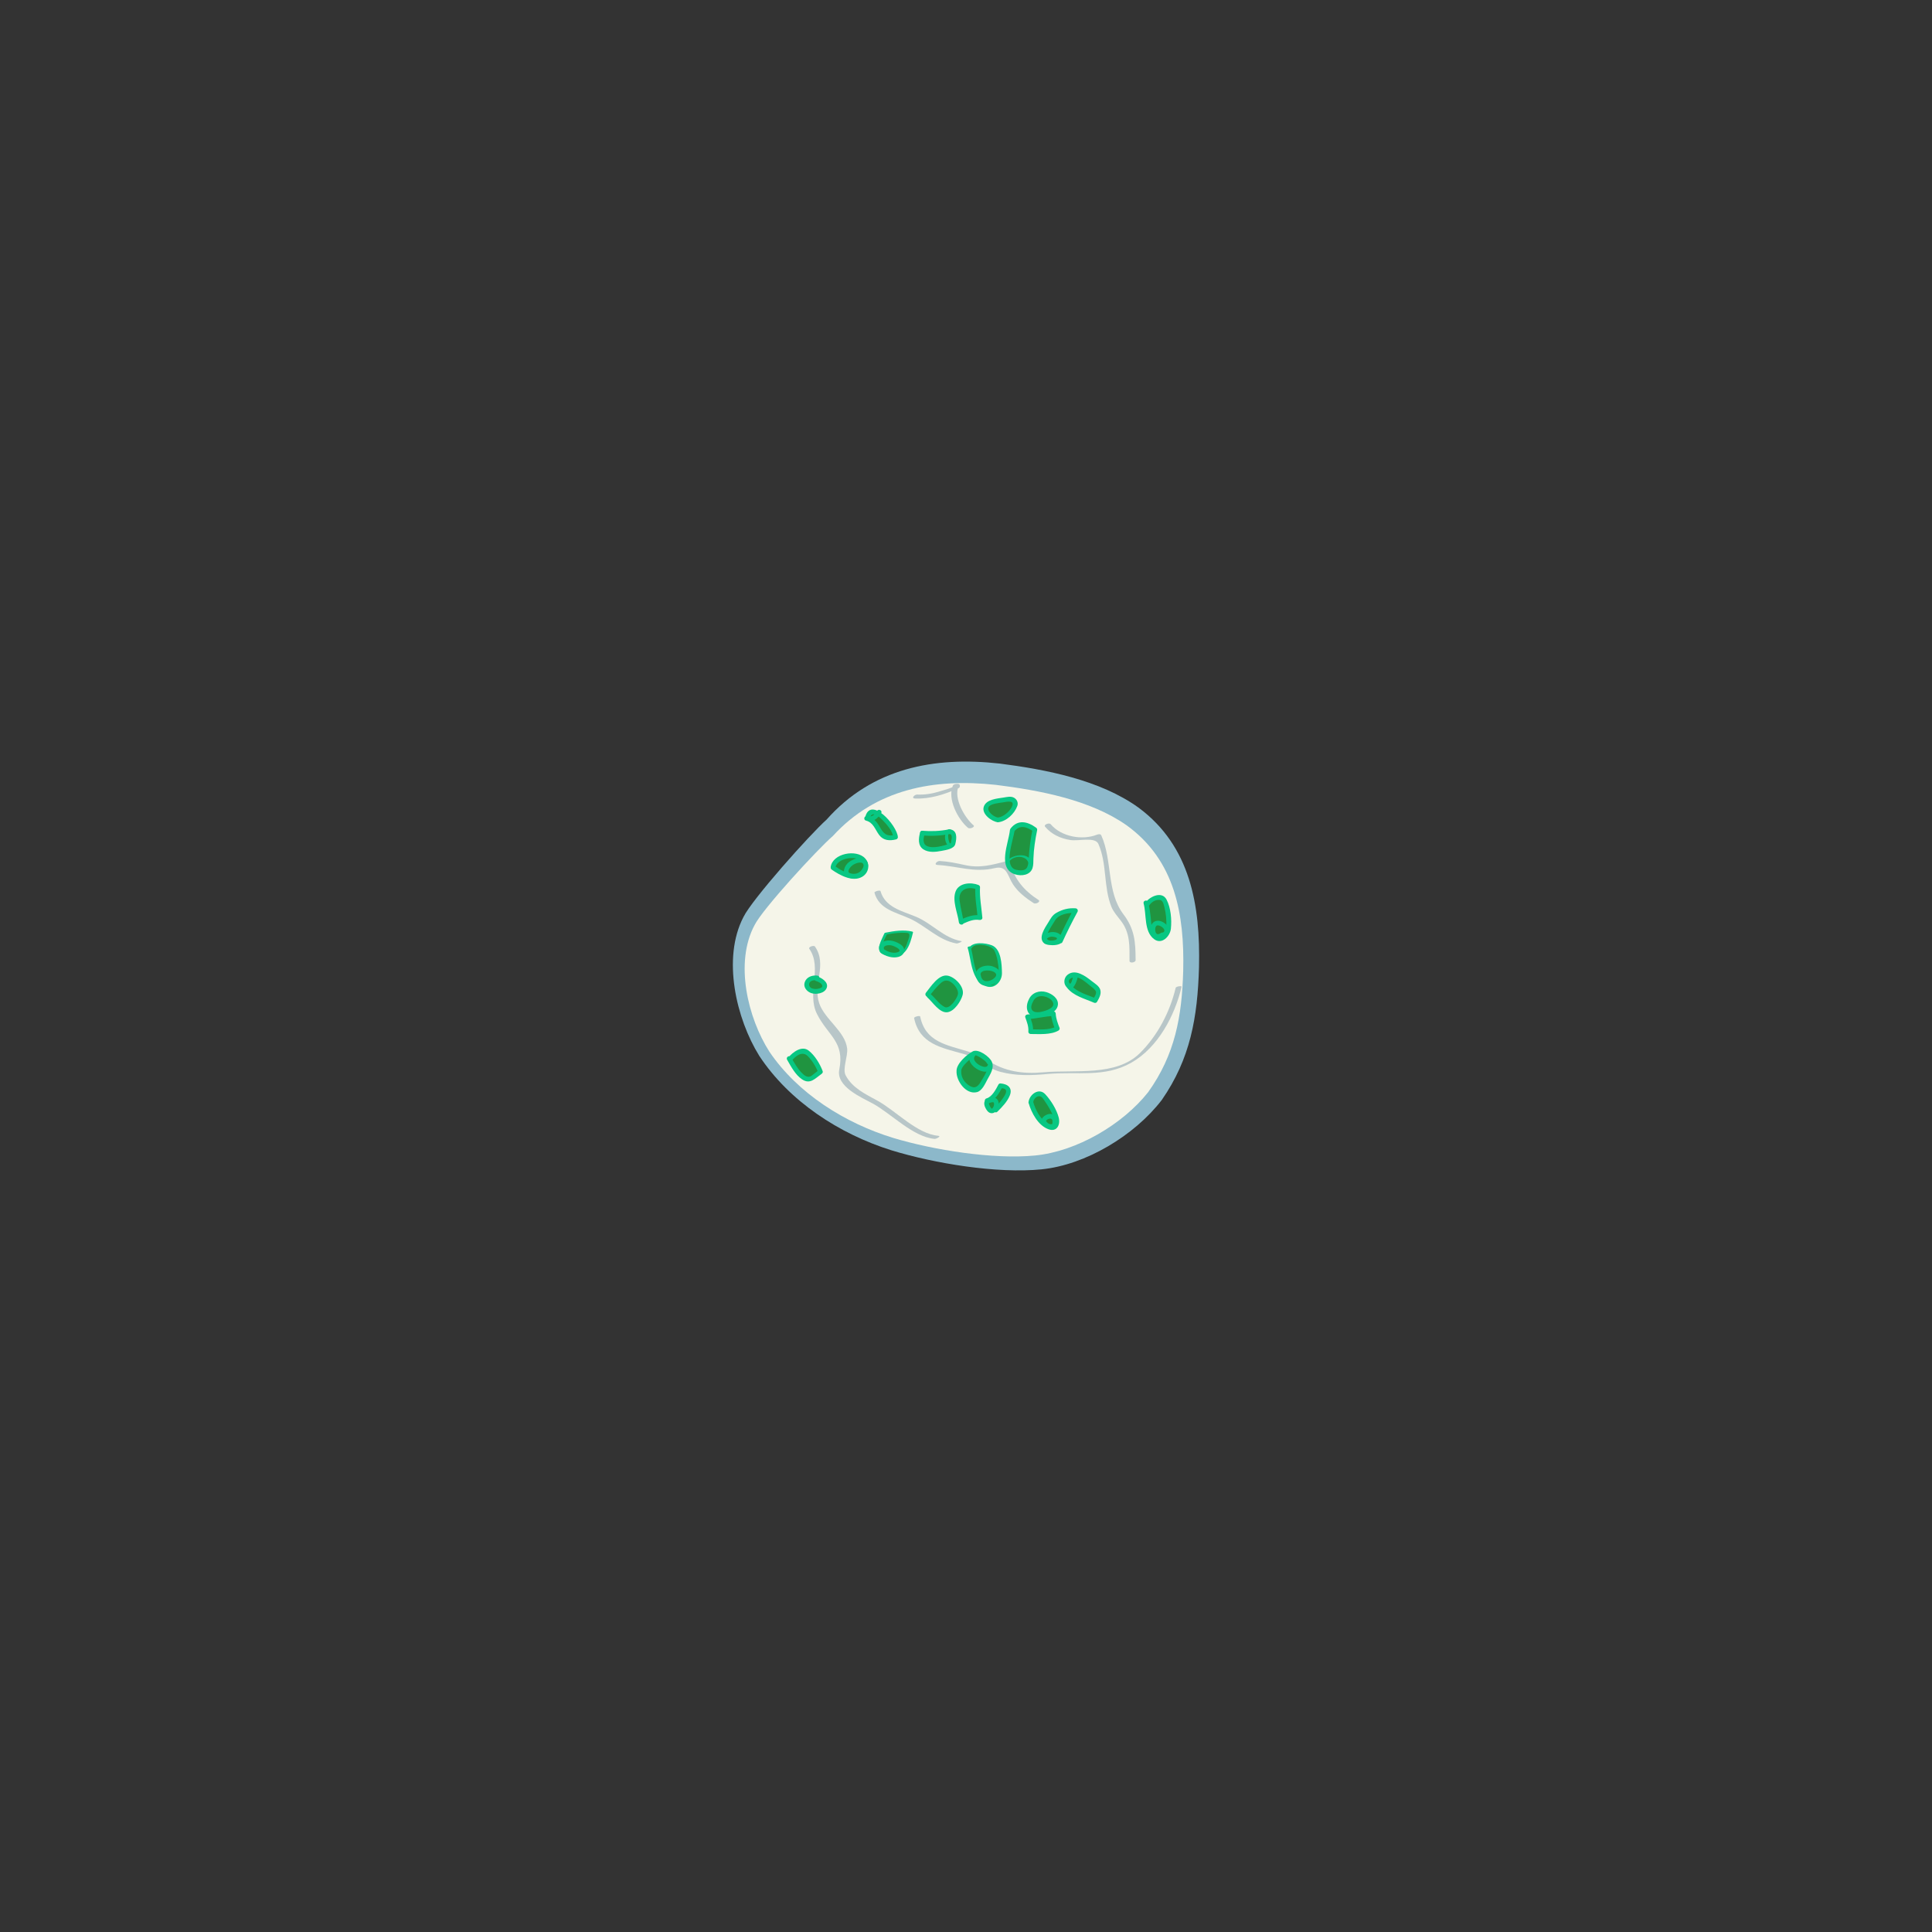 <?xml version="1.0" encoding="utf-8"?>
<!-- Generator: Adobe Illustrator 16.0.3, SVG Export Plug-In . SVG Version: 6.00 Build 0)  -->
<!DOCTYPE svg PUBLIC "-//W3C//DTD SVG 1.1//EN" "http://www.w3.org/Graphics/SVG/1.1/DTD/svg11.dtd">
<svg version="1.1" id="Ebene_1" xmlns="http://www.w3.org/2000/svg" xmlns:xlink="http://www.w3.org/1999/xlink" x="0px" y="0px"
	 width="450px" height="450px" viewBox="0 0 450 450" enable-background="new 0 0 450 450" xml:space="preserve">
<rect x="0" y="0" width="450" height="450" fill="#333333" stroke="none"/>
<g id="butter">
	<g>
		<path fill="#8CB8CA" d="M192.516,190.914c-3.828,3.407-17.353,18.56-19.355,22.683c-5.003,9.623-1.667,23.711,3.671,32.305
			c7.008,10.654,18.687,18.215,30.699,21.994c10.01,3.094,24.691,5.5,35.035,4.469s21.688-7.904,28.029-16.152
			c6.674-9.623,8.342-19.246,8.676-30.931c0.332-14.435-2.002-28.181-14.016-37.117c-9.009-6.529-21.688-8.936-32.365-10.31
			C217.54,176.137,203.147,178.922,192.516,190.914z"/>
	</g>
	<g>
		<path fill="#F5F5E9" d="M193.971,194.737c-3.601,3.111-16.325,16.953-18.21,20.721c-4.709,8.789-1.569,21.661,3.452,29.511
			c6.593,9.73,17.582,16.639,28.884,20.092c9.419,2.824,23.231,5.021,32.963,4.08c9.733-0.94,20.406-7.221,26.371-14.756
			c6.278-8.791,7.85-17.58,8.162-28.254c0.314-13.186-1.884-25.743-13.185-33.905c-8.478-5.965-20.407-8.163-30.454-9.418
			C217.516,181.237,203.974,183.784,193.971,194.737z"/>
	</g>
	<g opacity="0.5">
		<g>
			<g>
				<path fill="#7C98A8" d="M213.113,185.991c3.513,0.148,6.86-0.948,10.041-2.35c0.147-0.065,0.413-0.234,0.413-0.427
					c0-0.083,0-0.167,0-0.25c0-0.249-0.209-0.392-0.452-0.392c-0.083,0-0.167,0-0.25,0c-0.303,0-0.784,0.086-0.924,0.41
					c-1.326,3.085,1.145,7.834,3.512,9.832c0.436,0.367,1.759-0.201,1.299-0.589c-2.111-1.781-4.688-6.327-3.479-9.141
					c-0.308,0.137-0.616,0.273-0.924,0.41c0.083,0,0.167,0,0.25,0c-0.15-0.13-0.302-0.261-0.452-0.392
					c0,0.329-2.751,1.056-3.229,1.209c-1.715,0.548-3.488,0.833-5.289,0.757C213.014,185.043,212.157,185.95,213.113,185.991
					L213.113,185.991z"/>
			</g>
		</g>
		<g>
			<g>
				<path fill="#7C98A8" d="M218.357,201.47c4.861,0.271,8.509,1.871,13.36,0.73c2.876-0.676,2.909,1.767,4.252,3.815
					c1.19,1.814,3.01,3.2,4.809,4.355c0.465,0.298,1.736-0.35,1.103-0.757c-3.282-2.109-5.757-4.914-6.585-8.797
					c-0.07-0.33-0.588-0.296-0.818-0.238c-3.34,0.834-6.127,1.695-9.679,0.918c-2.005-0.438-3.872-0.841-5.927-0.955
					C218.25,200.508,217.401,201.417,218.357,201.47L218.357,201.47z"/>
			</g>
		</g>
		<g>
			<g>
				<path fill="#7C98A8" d="M188.5,220.994c3.123,4.485-0.682,10.293,1.805,15.211c2.546,5.037,6.487,6.449,5.178,12.91
					c-0.804,3.963,5.114,6.469,7.795,7.92c4.269,2.311,9.333,7.771,14.399,8.234c0.403,0.037,1.649-0.648,0.875-0.72
					c-5.021-0.459-9.797-5.764-14.145-8.164c-2.817-1.557-5.835-2.928-7.425-5.895c-0.816-1.521,0.543-4.472,0.336-6.275
					c-0.457-3.985-5.208-6.76-6.502-10.514c-1.54-4.472,1.945-9.01-1.002-13.243C189.564,220.102,188.198,220.56,188.5,220.994
					L188.5,220.994z"/>
			</g>
		</g>
		<g>
			<g>
				<path fill="#7C98A8" d="M212.916,237.141c1.239,5.99,6.305,6.885,11.462,8.327c3.183,0.89,5.494,3.358,8.649,4.19
					c3.647,0.965,7.209,0.842,10.938,0.5c7.012-0.643,13.254,0.92,19.524-2.627c6.225-3.521,10.144-10.955,11.731-17.697
					c0.067-0.285-1.309-0.082-1.389,0.256c-1.318,5.594-4.229,11.139-8.318,15.193c-5.572,5.52-15.214,3.807-22.506,4.475
					c-4.71,0.432-9.014-0.152-12.998-2.807c-1.402-0.936-2.873-1.518-4.472-2.016c-5.032-1.57-9.975-2.181-11.214-8.174
					C214.268,236.48,212.85,236.818,212.916,237.141L212.916,237.141z"/>
			</g>
		</g>
		<g>
			<g>
				<path fill="#7C98A8" d="M243.425,192.563c1.476,1.758,3.617,2.761,5.884,3.095c2,0.295,5.754-0.794,6.515,0.896
					c2.063,4.585,1.155,9.996,3.05,14.673c0.486,1.203,1.479,2.292,2.255,3.314c2.144,2.825,1.949,5.873,1.959,9.254
					c0.002,0.668,1.42,0.402,1.418-0.143c-0.012-4.268-0.214-7.241-2.851-10.717c-3.957-5.219-2.512-12.515-5.141-18.358
					c-0.171-0.378-0.693-0.284-1-0.163c-3.477,1.365-8.347,0.473-10.787-2.438C244.364,191.546,243.014,192.072,243.425,192.563
					L243.425,192.563z"/>
			</g>
		</g>
		<g>
			<g>
				<path fill="#7C98A8" d="M203.679,207.935c1.11,3.922,4.986,4.531,8.279,6.042c3.768,1.729,6.632,5.035,10.817,5.773
					c0.33,0.058,1.543-0.474,1.16-0.542c-4.184-0.737-6.83-4.14-10.649-5.709c-3.223-1.325-7.133-2.18-8.197-5.942
					C205,207.243,203.593,207.629,203.679,207.935L203.679,207.935z"/>
			</g>
		</g>
	</g>
	<g>
		<path fill="#209440" d="M206.31,217.467c-1.344,3.14-2.246,4.493,1.248,4.992c3.496,0.5,3.995-2.247,4.742-5.242
			C210.553,216.718,207.558,217.216,206.31,217.467"/>
		<g>
			<path fill="#08C782" d="M205.975,217.434c-0.486,1.129-1.331,2.487-1.19,3.769c0.124,1.142,1.789,1.365,2.648,1.5
				c3.638,0.573,4.521-2.682,5.224-5.517c0.022-0.092-0.07-0.177-0.15-0.197c-2.031-0.505-4.236-0.146-6.257,0.25
				c-0.443,0.087-0.313,0.541,0.121,0.455c1.62-0.318,3.293-0.543,4.944-0.395c0.957,0.086,0.267,1.412,0.086,2.031
				c-0.232,0.795-0.557,1.569-1.104,2.199c-0.954,1.096-3.786,1.04-4.68-0.162c-0.683-0.917,0.669-3.033,1.028-3.868
				C206.801,217.138,206.091,217.163,205.975,217.434L205.975,217.434z"/>
		</g>
	</g>
	<g>
		<path fill="#209440" d="M225.73,220.644c0.75,2.247,0.75,4.993,2,6.991c1.496,2.496,4.492,2.996,5.24-0.251
			c0.249-1.248-0.5-5.493-1.25-6.49c-0.998-0.998-5.24-1.497-5.74,0"/>
		<g>
			<path fill="#08C782" d="M225.379,220.738c0.928,2.996,0.77,7.658,4.292,8.975c2,0.747,3.731-1.125,3.702-3.051
				c-0.032-2.013-0.161-5.639-2.354-6.484c-1.403-0.541-4.588-0.984-5.392,0.76c-0.099,0.214,0.601,0.137,0.705-0.089
				c0.647-1.408,4.583-0.741,5.229,0.469c0.771,1.44,0.969,3.384,1.086,4.987c0.078,1.049-0.154,2.07-0.938,2.829
				c-1.168,1.13-2.812-0.474-3.45-1.323c-1.521-2.022-1.453-4.922-2.177-7.261C226.008,220.303,225.306,220.5,225.379,220.738
				L225.379,220.738z"/>
		</g>
	</g>
	<g>
		<path fill="#209440" d="M216.057,231.605c0.91-1.094,2.733-3.646,4.19-3.826c1.641-0.182,3.462,2.188,3.462,3.645
			c0,0.91-2.004,3.826-3.279,3.826c-1.093,0-3.098-2.551-4.01-3.279"/>
		<g>
			<path fill="#08C782" d="M216.443,231.992c0.877-1.07,1.71-2.166,2.757-3.078c1.025-0.895,1.974-0.559,2.871,0.313
				c0.562,0.543,1.25,1.611,1.039,2.424c-0.261,1.005-1.91,3.507-3.103,2.888c-1.262-0.654-2.134-2.04-3.201-2.953
				c-0.532-0.457-1.311,0.313-0.773,0.772c1.202,1.029,2.784,3.634,4.615,3.414c1.647-0.196,3.191-2.576,3.57-4.031
				c0.492-1.895-1.799-4.191-3.496-4.491c-2.124-0.375-3.943,2.615-5.053,3.971C215.227,231.76,215.996,232.538,216.443,231.992
				L216.443,231.992z"/>
		</g>
	</g>
	<g>
		<path fill="#209440" d="M227.9,227.598c-0.547-1.641,1.457-2.551,3.098-2.004c4.738,1.457-2.553,6.012-3.098,1.639"/>
		<g>
			<path fill="#08C782" d="M228.43,227.451c-0.48-1.659,1.949-1.584,2.891-1.157c0.621,0.282,0.947,0.708,0.508,1.263
				c-0.446,0.563-1.2,0.93-1.912,0.978c-0.936,0.063-1.365-0.593-1.486-1.445c-0.099-0.696-1.152-0.399-1.055,0.291
				c0.195,1.377,1.203,2.338,2.625,2.243c1.134-0.075,2.393-0.738,2.928-1.771c0.699-1.346-0.479-2.332-1.65-2.743
				c-1.791-0.627-4.576,0.305-3.901,2.634C227.568,228.42,228.626,228.131,228.43,227.451L228.43,227.451z"/>
		</g>
	</g>
	<g>
		<path fill="#209440" d="M190.363,227.779c-3.28-0.364-3.28,3.462,0,3.098c2.732-0.363,1.821-2.367-0.183-2.916"/>
		<g>
			<path fill="#08C782" d="M190.363,227.23c-1.212-0.11-2.492,0.301-2.924,1.537c-0.393,1.123,0.448,2.146,1.447,2.521
				c1.18,0.442,3.229,0.11,3.682-1.226c0.449-1.324-1.228-2.332-2.242-2.631c-0.679-0.199-0.967,0.857-0.291,1.057
				c0.462,0.136,1.629,0.611,1.478,1.283c-0.076,0.34-0.662,0.449-0.929,0.515c-0.465,0.108-0.954,0.09-1.406-0.054
				c-0.511-0.162-0.83-0.653-0.683-1.176c0.212-0.752,1.253-0.789,1.868-0.731C191.066,228.391,191.06,227.296,190.363,227.23
				L190.363,227.23z"/>
		</g>
	</g>
	<g>
		<path fill="#209440" d="M205.517,221.514c-0.91-1.457,0.882-2.298,2.521-1.753C212.411,221.219,208.958,223.883,205.517,221.514"
			/>
		<g>
			<path fill="#08C782" d="M205.989,221.238c-0.546-0.942,0.635-1.137,1.345-1.081c0.534,0.042,1.086,0.305,1.546,0.563
				c0.258,0.144,0.579,0.357,0.663,0.65c0.003,0.009,0.009,0.036-0.021,0.13c0.005-0.016-0.071,0.085-0.119,0.122
				c-0.228,0.168-0.521,0.245-0.798,0.274c-1.01,0.109-1.99-0.304-2.812-0.854c-0.589-0.394-1.136,0.555-0.553,0.945
				c1.154,0.773,2.601,1.245,3.986,0.901c0.996-0.248,1.709-1.123,1.245-2.132c-0.233-0.509-0.8-0.861-1.274-1.108
				c-0.739-0.385-1.566-0.638-2.405-0.593c-0.668,0.036-1.39,0.292-1.79,0.854c-0.419,0.588-0.301,1.29,0.042,1.882
				C205.397,222.401,206.344,221.85,205.989,221.238L205.989,221.238z"/>
		</g>
	</g>
	<g>
		<path fill="#209440" d="M194.007,202.085c0.182-2.551,6.378-4.191,7.472-1.093c0.727,1.64-0.364,3.098-2.551,3.098
			C197.287,204.09,195.281,202.997,194.007,202.085"/>
		<g>
			<path fill="#08C782" d="M194.534,202.231c0.299-2.146,3.828-2.833,5.488-2.087c1.687,0.757,1.293,2.882-0.372,3.333
				c-1.822,0.493-3.949-0.881-5.367-1.864c-0.582-0.403-1.128,0.546-0.553,0.945c1.822,1.263,4.825,2.956,7.063,1.677
				c1.567-0.896,1.955-2.937,0.686-4.325c-1.987-2.173-7.556-1.168-7.999,2.029C193.384,202.63,194.438,202.927,194.534,202.231
				L194.534,202.231z"/>
		</g>
	</g>
	<g>
		<path fill="#209440" d="M197.571,203.797c-1.24-0.725,0.101-3.326,2.769-3.395C203.192,200.332,201.043,205.35,197.571,203.797"/>
		<g>
			<path fill="#08C782" d="M197.848,203.325c-0.675-0.44,0.346-1.521,0.71-1.789c0.498-0.367,2.071-1.056,2.507-0.286
				c0.29,0.513-0.271,1.293-0.601,1.632C199.772,203.595,198.738,203.701,197.848,203.325c-0.643-0.271-1.201,0.671-0.553,0.945
				c1.417,0.598,2.923,0.437,4.022-0.696c0.802-0.826,1.262-2.209,0.473-3.185c-0.979-1.209-3.193-0.288-4.131,0.468
				c-1.001,0.807-1.666,2.563-0.364,3.413C197.888,204.657,198.437,203.708,197.848,203.325L197.848,203.325z"/>
		</g>
	</g>
	<g>
		<path fill="#209440" d="M201.843,190.605c3.462,0.729,2.187,5.649,6.742,4.374c0-1.822-5.648-9.111-6.561-4.374
			c1.094,0.546,2.188-0.546,2.734-1.458"/>
		<g>
			<path fill="#08C782" d="M201.697,191.133c1.742,0.436,2.125,2.097,3.096,3.375c0.987,1.299,2.454,1.375,3.938,0.999
				c0.226-0.057,0.415-0.291,0.401-0.528c-0.151-2.729-6.463-9.792-7.635-4.52c-0.068,0.305,0.089,0.573,0.382,0.673
				c1.472,0.501,2.588-0.542,3.353-1.71c0.388-0.593-0.561-1.141-0.945-0.553c-0.466,0.712-1.102,1.553-2.116,1.207
				c0.127,0.225,0.255,0.449,0.382,0.673c0.471-2.114,2.094-0.669,3.058,0.319c0.896,0.917,2.352,2.541,2.429,3.91
				c0.134-0.176,0.268-0.352,0.401-0.528c-1.966,0.498-2.698-0.351-3.589-1.939c-0.663-1.184-1.509-2.096-2.862-2.435
				C201.304,189.906,201.013,190.962,201.697,191.133L201.697,191.133z"/>
		</g>
	</g>
	<g>
		<path fill="#209440" d="M214.839,194.048c-1.716,5.553,5.045,3.663,7.049,2.753l0,0c0.182-0.728,0.911-3.098-0.729-3.098"/>
		<g>
			<path fill="#08C782" d="M214.312,193.903c-0.374,1.313-0.569,3.077,0.769,3.934c1.25,0.801,2.862,0.612,4.246,0.343
				c1.008-0.195,2.886-0.447,3.178-1.576c0.362-1.405,0.511-3.271-1.345-3.449c-0.703-0.067-0.696,1.028,0,1.095
				c0.764,0.073,0.478,1.186,0.395,1.614c-0.119,0.613,0.001,0.497-0.418,0.657c-0.83,0.317-1.697,0.538-2.572,0.689
				c-0.832,0.144-1.815,0.206-2.609-0.133c-1.161-0.496-0.859-1.93-0.588-2.885C215.561,193.514,214.504,193.225,214.312,193.903
				L214.312,193.903z"/>
		</g>
	</g>
	<g>
		<path fill="#209440" d="M214.839,194.048c2.004,0.182,4.483,0.063,6.32-0.345"/>
		<g>
			<path fill="#08C782" d="M214.839,194.596c2.16,0.172,4.342,0.074,6.466-0.365c0.69-0.143,0.397-1.198-0.291-1.056
				c-2.028,0.419-4.114,0.49-6.175,0.326C214.135,193.445,214.141,194.54,214.839,194.596L214.839,194.596z"/>
		</g>
	</g>
	<g>
		<path fill="#209440" d="M223.892,214.842c-0.183-1.641-1.275-5.285-0.91-6.744c0.547-1.823,3.097-2.187,4.736-1.457l0,0
			c-0.183,2.369,0.365,4.737,0.548,7.107c-1.457-0.365-2.916,0.364-4.19,0.91"/>
		<g>
			<path fill="#08C782" d="M224.438,214.842c-0.227-1.719-0.71-3.391-0.928-5.112c-0.322-2.545,1.905-3.395,4.063-2.561
				c-0.135-0.176-0.268-0.352-0.401-0.528c-0.126,2.392,0.337,4.733,0.547,7.107c0.23-0.176,0.462-0.352,0.692-0.528
				c-1.689-0.271-3.083,0.303-4.612,0.965c-0.646,0.28-0.088,1.223,0.553,0.945c1.224-0.53,2.399-1.076,3.769-0.855
				c0.319,0.051,0.728-0.141,0.692-0.528c-0.211-2.374-0.672-4.715-0.547-7.107c0.014-0.259-0.182-0.442-0.401-0.528
				c-1.707-0.66-4.489-0.51-5.274,1.494c-0.854,2.181,0.465,5.036,0.756,7.234C223.436,215.532,224.531,215.541,224.438,214.842
				L224.438,214.842z"/>
		</g>
	</g>
	<g>
		<path fill="#209440" d="M235.771,193.357c1.459-2.186,3.625-1.387,5.266-0.11l0,0c-0.546,2.55-0.911,5.465-0.911,8.017
			c-0.048,0.422-0.183,2.685-3.53,1.866C232.936,202.233,235.589,196.091,235.771,193.357z"/>
		<g>
			<path fill="#08C782" d="M236.159,193.745c1.394-1.788,3.06-1.154,4.602-0.025c-0.084-0.206-0.168-0.412-0.251-0.618
				c-0.467,2.268-0.775,4.548-0.9,6.86c-0.108,2.017-0.334,3.15-2.868,2.641c-3.212-0.645-0.611-7.211-0.421-9.245
				c0.065-0.703-1.028-0.696-1.094,0c-0.279,2.967-3.043,8.959,1.224,10.3c1.466,0.46,3.5,0.201,4.039-1.463
				c0.235-0.729,0.188-1.472,0.215-2.233c0.073-2.209,0.417-4.407,0.86-6.569c0.056-0.263-0.039-0.463-0.25-0.618
				c-1.996-1.46-4.256-1.951-5.929,0.196C234.957,193.52,235.727,194.301,236.159,193.745z"/>
		</g>
	</g>
	<g>
		<path fill="#209440" d="M232.456,190.97c0.981,0,2.916-1.458,3.463-2.369c1.458-2.188-0.183-2.733-1.642-2.368
			c-1.094,0.181-4.189,0.545-4.555,1.639C229.18,189.147,231.361,190.97,232.456,190.97z"/>
		<g>
			<path fill="#08C782" d="M232.456,191.518c1.951-0.177,3.853-2,4.491-3.78c0.272-0.762-0.063-1.52-0.729-1.914
				c-0.741-0.44-1.685-0.18-2.47-0.058c-1.523,0.236-4.084,0.414-4.62,2.178C228.613,189.637,231.027,191.395,232.456,191.518
				c0.703,0.061,0.696-1.035,0-1.095c-0.883-0.076-2.666-1.414-2.187-2.433c0.383-0.815,2.532-0.968,3.295-1.094
				c0.994-0.165,2.946-0.644,2.106,1.06c-0.521,1.059-2.002,2.357-3.216,2.467C231.759,190.486,231.753,191.581,232.456,191.518z"/>
		</g>
	</g>
	<g>
		<path fill="#209440" d="M183.803,246.549c0.729,1.275,2.003,3.461,3.28,4.373c1.639,1.275,2.368-0.182,4.009-1.275
			c-0.365-1.094-2.37-4.373-3.464-4.736c-1.273-0.549-3.096,1.093-3.644,1.82"/>
		<g>
			<path fill="#08C782" d="M183.33,246.824c0.91,1.586,1.917,3.521,3.477,4.57c1.886,1.27,3.029-0.187,4.562-1.276
				c0.188-0.134,0.342-0.376,0.251-0.618c-0.634-1.707-1.809-3.646-3.251-4.786c-1.604-1.268-3.742,0.36-4.771,1.63
				c-0.44,0.543,0.329,1.322,0.773,0.773c0.968-1.193,2.513-2.43,3.821-1.081c0.977,1.007,1.881,2.435,2.372,3.755
				c0.083-0.206,0.167-0.412,0.251-0.618c-0.59,0.421-1.133,0.894-1.708,1.333c-0.964,0.738-1.804-0.042-2.453-0.711
				c-0.978-1.008-1.685-2.313-2.379-3.523C183.924,245.66,182.979,246.211,183.33,246.824L183.33,246.824z"/>
		</g>
	</g>
	<g>
		<path fill="#209440" d="M223.345,249.463c-0.182,1.277,0.729,2.917,1.822,3.646c2.368,2.004,3.278,0,4.374-2.006
			c0.547-1.275,1.563-2.396,1.016-3.486c-0.183-0.729-2.654-2.344-3.385-2.344C226.262,245.273,223.163,248.553,223.345,249.463"/>
		<g>
			<path fill="#08C782" d="M222.798,249.463c-0.132,2.279,2.203,5.576,4.763,4.912c1.224-0.318,1.924-2.02,2.453-2.994
				c0.68-1.254,1.611-2.622,1.006-4.066c-0.49-1.168-3.109-3.097-4.422-2.438C225.229,245.564,222.736,247.759,222.798,249.463
				c0.024,0.704,1.119,0.707,1.094,0c-0.034-0.973,1.432-2.169,2.069-2.773c0.355-0.336,0.917-0.959,1.439-0.809
				c0.703,0.201,1.41,0.748,1.973,1.191c1.619,1.279-0.163,3.543-0.952,4.927c-0.797,1.396-1.668,1.642-2.978,0.638
				c-0.996-0.764-1.624-1.906-1.552-3.174C223.933,248.758,222.838,248.762,222.798,249.463L222.798,249.463z"/>
		</g>
	</g>
	<g>
		<path fill="#209440" d="M226.859,245.432c-2.241,1.775,3.168,5.209,3.715,2.838"/>
		<g>
			<path fill="#08C782" d="M226.473,245.045c-2.907,2.463,3.737,6.652,4.629,3.371c0.187-0.684-0.869-0.973-1.055-0.291
				c-0.346,1.27-4.404-0.947-2.801-2.307C227.786,245.361,227.008,244.592,226.473,245.045L226.473,245.045z"/>
		</g>
	</g>
	<g>
		<path fill="#209440" d="M229.927,256.363c1.093-0.184,2.552-2.371,3.099-3.463c4.373,0.182-0.183,4.738-1.094,5.649"/>
		<g>
			<path fill="#08C782" d="M230.072,256.891c1.592-0.416,2.721-2.356,3.426-3.713c-0.157,0.09-0.314,0.18-0.473,0.271
				c0.519,0.033,1.315,0.072,1.317,0.742c0.001,0.564-0.448,1.166-0.747,1.609c-0.58,0.865-1.318,1.629-2.053,2.363
				c-0.5,0.498,0.273,1.273,0.773,0.773c1.094-1.095,2.305-2.32,2.887-3.781c0.706-1.769-0.493-2.689-2.18-2.803
				c-0.182-0.013-0.39,0.11-0.473,0.271c-0.563,1.084-1.494,2.877-2.771,3.211C229.1,256.014,229.389,257.068,230.072,256.891
				L230.072,256.891z"/>
		</g>
	</g>
	<g>
		<path fill="#209440" d="M240.109,256.752c0.363,1.459,1.459,3.281,2.369,4.375c1.274,1.459,4.008,2.732,3.646-0.365
			c0-0.91-2.551-5.465-3.464-5.832C241.204,254.203,240.109,256.025,240.109,256.752"/>
		<g>
			<path fill="#08C782" d="M239.583,256.898c0.644,2.291,2.215,5.242,4.608,6.119c1.949,0.713,2.854-0.984,2.396-2.748
				c-0.49-1.881-1.816-3.996-3.13-5.408c-1.5-1.615-3.731,0.094-3.896,1.891c-0.063,0.703,1.031,0.697,1.095,0
				c0.065-0.734,0.797-1.551,1.571-1.408c0.51,0.096,0.901,0.816,1.166,1.193c0.799,1.141,1.523,2.408,2.03,3.705
				c0.206,0.529,0.308,1.221,0.038,1.74c-0.261,0.506-1.386-0.23-1.648-0.398c-1.582-1.018-2.688-3.232-3.178-4.977
				C240.447,255.928,239.393,256.217,239.583,256.898L239.583,256.898z"/>
		</g>
	</g>
	<g>
		<path fill="#209440" d="M243.391,261.674c-1.459-1.275,3.098-3.279,2.186,0.547C244.848,262.586,243.938,262.402,243.391,261.674"
			/>
		<g>
			<path fill="#08C782" d="M243.775,261.287c-0.08-0.074-0.068-0.057-0.104-0.107c-0.009-0.014-0.031-0.115-0.025-0.039
				c-0.006-0.086-0.028,0.068,0.011-0.078c0.009-0.032,0.001-0.016,0.073-0.123c-0.059,0.084,0.067-0.065,0.086-0.084
				c0.091-0.086,0.043-0.045,0.151-0.112c0.173-0.109,0.241-0.132,0.454-0.181c0.225-0.053,0.432-0.02,0.585,0.146
				c0.243,0.258,0.129,0.974,0.04,1.367c0.084-0.109,0.167-0.218,0.251-0.326C244.713,262.014,244.156,261.754,243.775,261.287
				c-0.444-0.549-1.215,0.23-0.772,0.773c0.479,0.59,1.175,0.914,1.937,0.885c0.316-0.012,0.789-0.104,1.022-0.338
				c0.243-0.242,0.244-0.754,0.272-1.076c0.08-0.873-0.289-1.803-1.202-2.033c-1.356-0.34-3.415,1.285-2.029,2.563
				C243.521,262.537,244.297,261.766,243.775,261.287L243.775,261.287z"/>
		</g>
	</g>
	<g>
		<path fill="#209440" d="M246.984,219.151c0.261-0.573,1.578-3.498,3.513-7.044l0,0c-2.007-0.181-3.28,0.365-4.922,1.458l0,0
			c-0.91,1.823-4.921,6.56,0,6.014c3.464-0.364-0.363-3.28-2.187-1.276"/>
		<g>
			<path fill="#08C782" d="M247.457,219.428c1.086-2.39,2.262-4.736,3.514-7.044c0.204-0.379-0.057-0.798-0.474-0.824
				c-1.615-0.1-2.994,0.247-4.401,1.033c-1.021,0.569-1.355,1.342-1.959,2.305c-0.732,1.172-2.428,3.603-0.925,4.828
				c0.876,0.714,4.911,0.681,4.281-1.18c-0.632-1.865-3.283-1.781-4.49-0.629c-0.512,0.488,0.265,1.261,0.772,0.774
				c0.523-0.499,1.094-0.615,1.781-0.459c1.213,0.274,0.493,0.76-0.383,0.835c-1.775,0.151-1.535-0.965-0.938-2.163
				c0.438-0.88,1.006-1.694,1.516-2.534c0.896-1.479,3.172-1.813,4.744-1.715c-0.157-0.274-0.314-0.549-0.473-0.824
				c-1.25,2.308-2.426,4.654-3.514,7.044C246.223,219.513,247.165,220.069,247.457,219.428L247.457,219.428z"/>
		</g>
	</g>
	<g>
		<path fill="#209440" d="M266.896,210.285c0.549,1.822,0.549,3.828,0.912,5.832c0.545,2.916,3.644,3.644,4.371,0.183
			c0.184-1.458-0.181-6.015-1.275-6.925c-1.092-0.912-3.278,0.183-3.825,1.458"/>
		<g>
			<path fill="#08C782" d="M266.37,210.431c0.712,2.594,0.041,6.509,2.44,8.317c1.803,1.356,3.734-0.67,3.916-2.448
				c0.219-2.13-0.018-4.824-1-6.751c-1.127-2.212-4.283-0.594-5.121,1.008c-0.326,0.625,0.619,1.178,0.945,0.553
				c0.489-0.936,1.59-1.679,2.68-1.48c0.707,0.129,0.893,1.318,1.027,1.868c0.352,1.422,0.463,2.953,0.407,4.415
				c-0.073,1.903-1.865,2.921-2.97,1.112c-0.586-0.958-0.553-2.324-0.672-3.399c-0.131-1.177-0.285-2.341-0.601-3.485
				C267.238,209.46,266.184,209.749,266.37,210.431L266.37,210.431z"/>
		</g>
	</g>
	<g>
		<path fill="#209440" d="M270.904,217.756c1.096-0.181,1.096-1.457,0.184-2.186c-3.462-2.552-3.279,4.19-0.363,2.186"/>
		<g>
			<path fill="#08C782" d="M271.05,218.284c0.784-0.166,1.302-0.811,1.239-1.619c-0.066-0.87-0.715-1.499-1.441-1.895
				c-0.914-0.499-2.048-0.446-2.596,0.539c-0.427,0.768-0.371,1.833,0.084,2.574c0.611,0.997,1.782,0.934,2.664,0.346
				c0.584-0.39,0.036-1.338-0.553-0.945c-0.266,0.178-0.521,0.308-0.787,0.302c-0.043,0-0.143-0.038-0.174-0.055
				c-0.096-0.051-0.094-0.057-0.198-0.182c-0.215-0.254-0.276-0.859-0.175-1.26c0.109-0.44,0.35-0.629,0.785-0.528
				c0.408,0.094,0.806,0.36,1.08,0.668c0.348,0.386,0.304,0.889-0.221,0.999C270.068,217.375,270.361,218.429,271.05,218.284
				L271.05,218.284z"/>
		</g>
	</g>
	<g>
		<path fill="#209440" d="M248.857,229.602c1.457,2.004,4.19,2.551,6.193,3.463l0,0c1.276-2.188,0.912-2.551-0.729-3.828
			c-0.909-0.727-2.732-2.186-4.008-2.186c-3.828,0.182-0.729,5.648,0.183,0.364"/>
		<g>
			<path fill="#08C782" d="M248.471,229.988c1.577,2.014,4.072,2.564,6.305,3.549c0.271,0.118,0.591,0.084,0.75-0.197
				c0.479-0.847,1.018-1.767,0.757-2.768c-0.234-0.898-1.31-1.519-1.981-2.047c-1.447-1.146-3.799-2.93-5.636-1.492
				c-0.892,0.695-1.062,2.162-0.166,2.939c1.481,1.288,2.349-1.479,2.526-2.412c0.133-0.689-0.922-0.984-1.056-0.291
				c-0.06,0.311-0.487,2.41-0.896,1.683c-0.474-0.841,0.61-1.302,1.241-1.354c1.229-0.104,2.74,1.322,3.621,2.025
				c0.45,0.359,0.957,0.695,1.268,1.193c0.345,0.552-0.369,1.523-0.623,1.971c0.25-0.064,0.499-0.131,0.749-0.195
				c-2.138-0.941-4.575-1.451-6.084-3.379C248.811,228.658,248.041,229.439,248.471,229.988L248.471,229.988z"/>
		</g>
	</g>
	<g>
		<path fill="#209440" d="M240.109,233.064c-1.262,2.301,0.184,4.189,3.828,2.732C249.402,233.611,241.75,229.055,240.109,233.064"
			/>
		<g>
			<path fill="#08C782" d="M239.639,232.787c-0.871,1.664-0.587,3.814,1.61,4.043c1.66,0.172,4.854-0.696,5.147-2.709
				c0.227-1.559-1.35-2.635-2.65-3.027C242.123,230.605,240.341,231.177,239.639,232.787c-0.279,0.641,0.662,1.199,0.944,0.553
				c0.459-1.051,1.403-1.469,2.517-1.273c0.861,0.15,1.967,0.683,2.213,1.601c0.35,1.31-2.398,1.967-3.178,2.069
				c-0.589,0.078-1.377,0.051-1.751-0.489c-0.393-0.565-0.082-1.369,0.199-1.906C240.91,232.716,239.965,232.162,239.639,232.787
				L239.639,232.787z"/>
		</g>
	</g>
	<g>
		<path fill="#209440" d="M239.34,236.832c2.102-0.059,4.01-0.729,6.014-0.729c0,1.092,0.547,2.551,0.91,3.461
			c-1.092,0.729-4.736,0.729-6.195,0.729C240.25,239.018,239.704,237.925,239.34,236.832"/>
		<g>
			<path fill="#08C782" d="M239.34,237.379c2.024-0.104,3.987-0.675,6.014-0.729c-0.183-0.184-0.364-0.365-0.547-0.547
				c0.064,1.262,0.471,2.438,0.93,3.604c0.084-0.205,0.168-0.412,0.252-0.617c-1.608,0.927-4.121,0.654-5.92,0.655
				c0.184,0.183,0.365,0.363,0.548,0.548c0.099-1.294-0.327-2.403-0.748-3.608c-0.229-0.66-1.288-0.377-1.056,0.291
				c0.389,1.109,0.801,2.115,0.709,3.317c-0.022,0.297,0.267,0.547,0.547,0.547c2.012-0.001,4.662,0.236,6.473-0.805
				c0.195-0.113,0.34-0.396,0.251-0.619c-0.42-1.067-0.831-2.157-0.892-3.313c-0.015-0.293-0.236-0.558-0.547-0.549
				c-2.028,0.055-3.988,0.627-6.014,0.729C238.639,236.32,238.634,237.416,239.34,237.379L239.34,237.379z"/>
		</g>
	</g>
	<g>
		<g>
			<path fill="#08C782" d="M235.009,200.725c1.298-1.828,4.921-1.495,4.612,1.191c-0.027,0.244,0.678,0.105,0.701-0.103
				c0.398-3.483-4.528-3.099-5.963-1.077C234.191,200.974,234.893,200.889,235.009,200.725L235.009,200.725z"/>
		</g>
	</g>
	<g>
		<g>
			<path fill="#08C782" d="M221.23,193.46c-1.851-0.074-1.195,4.199,0.417,3.594c0.418-0.157,0.29-0.682-0.139-0.521
				c-0.523,0.197-1.014-2.548-0.331-2.521C221.595,194.028,221.704,193.479,221.23,193.46L221.23,193.46z"/>
		</g>
	</g>
	<g>
		<path fill="#209440" d="M231.052,256.205c-0.909,0-1.511,0.367-1.147,1.277c1.459,4.01,3.994-2.814,0.164-0.992"/>
		<g>
			<path fill="#08C782" d="M231.052,255.658c-0.743,0.014-1.618,0.252-1.776,1.096c-0.127,0.674,0.287,1.51,0.713,2.023
				c0.633,0.764,1.574,0.629,2.145-0.115c0.475-0.619,0.674-1.574,0.331-2.297c-0.508-1.07-1.829-0.738-2.671-0.348
				c-0.641,0.297-0.083,1.239,0.553,0.944c0.309-0.144,0.622-0.254,0.949-0.237c0.014,0,0.089,0.022,0.146,0.059
				c-0.027-0.016-0.004-0.02,0.06,0.096c-0.067-0.127,0.048,0.258,0.033,0.121c0.013,0.115,0.006,0.232-0.007,0.35
				c0.009-0.076-0.049,0.195-0.067,0.263c-0.05,0.161-0.028,0.104-0.108,0.252c-0.058,0.106-0.134,0.202-0.138,0.209
				c-0.116,0.133-0.075,0.086-0.159,0.135c-0.046,0.027,0.041,0.015-0.066,0.013c0.063,0.002,0.031,0.02-0.09-0.062
				c0.09,0.062-0.049-0.058-0.053-0.062c-0.047-0.047-0.072-0.084-0.117-0.153c-0.104-0.158-0.188-0.332-0.256-0.507
				c-0.057-0.139-0.209-0.414-0.082-0.549c0.139-0.147,0.482-0.133,0.664-0.137C231.757,256.736,231.758,255.643,231.052,255.658
				L231.052,255.658z"/>
		</g>
	</g>
</g>
</svg>
